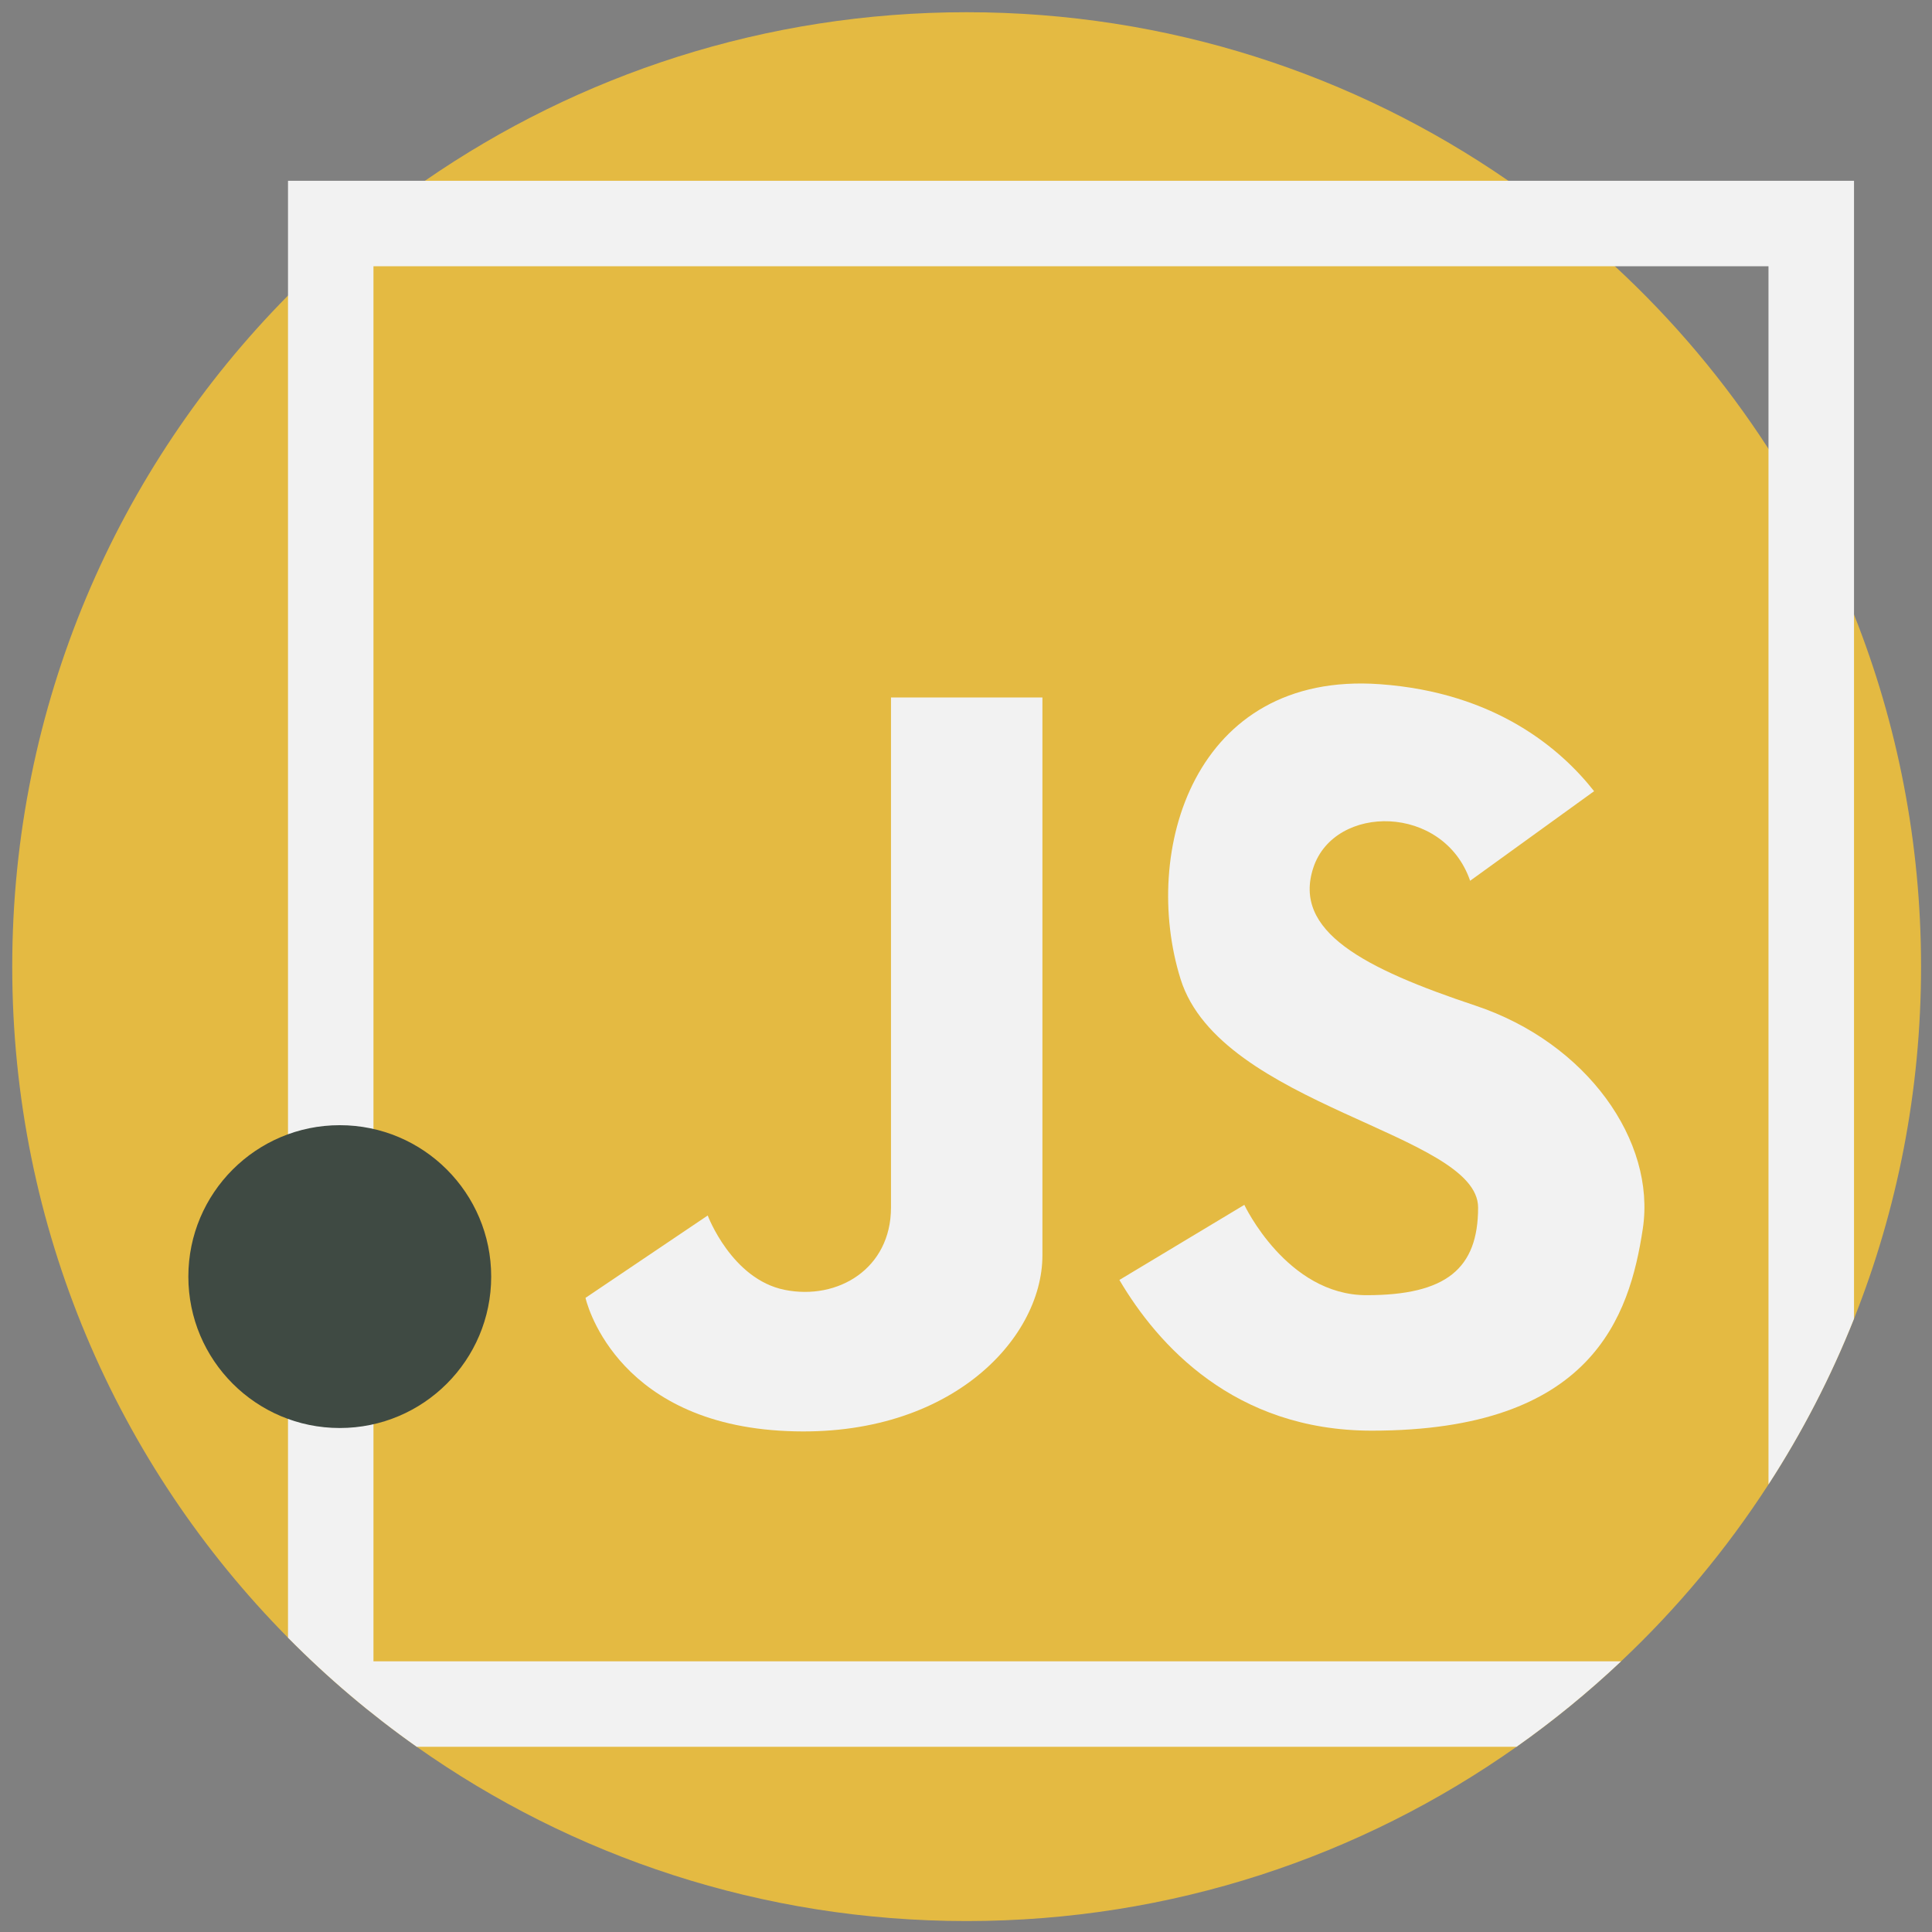 <svg xmlns="http://www.w3.org/2000/svg" xmlns:xlink="http://www.w3.org/1999/xlink" width="100" zoomAndPan="magnify" viewBox="0 0 375 375" height="100" preserveAspectRatio="xMidYMid meet" version="1.0"><rect x="0" y="0" width="375" height="375" fill="#808080" stroke="none"/><defs><clipPath id="id1"><path d="M 2.375 2.375 L 372.875 2.375 L 372.875 372.875 L 2.375 372.875 Z M 2.375 2.375 " clip-rule="nonzero"/></clipPath></defs><g clip-path="url(#id1)"><path fill="rgb(89.409%, 72.939%, 25.879%)" d="M 372.875 187.621 C 372.875 211.758 368.262 234.812 359.863 255.965 C 355.367 267.273 349.797 278.039 343.262 288.125 C 335.129 300.707 325.504 312.238 314.645 322.465 C 308.285 328.461 301.512 334 294.355 339.051 C 264.188 360.359 227.371 372.875 187.625 372.875 C 147.875 372.875 111.059 360.359 80.887 339.051 C 71.934 332.73 63.574 325.648 55.902 317.875 C 22.805 284.414 2.375 238.402 2.375 187.621 C 2.375 136.848 22.805 90.828 55.902 57.371 C 64.027 49.148 72.93 41.684 82.48 35.09 C 112.344 14.457 148.57 2.371 187.625 2.371 C 226.68 2.371 262.902 14.457 292.77 35.09 C 300.066 40.121 306.977 45.668 313.457 51.68 C 324.809 62.176 334.832 74.082 343.266 87.121 C 349.797 97.203 355.371 107.969 359.863 119.285 C 368.262 140.43 372.875 163.488 372.875 187.621 Z M 372.875 187.621 " fill-opacity="1" fill-rule="nonzero"/></g><path fill="rgb(94.899%, 94.899%, 94.899%)" d="M 285.352 170.957 C 280.195 156.004 259.051 156.004 254.93 168.379 C 250.805 180.754 264.727 187.973 286.383 195.191 C 308.039 202.41 321.445 221.492 318.867 238.504 C 316.289 255.52 309.07 277.691 266.273 277.691 C 239.527 277.691 224.66 260.973 217.273 248.438 L 241.523 233.863 C 241.523 233.863 249.773 251.395 265.242 251.395 C 280.711 251.395 286.898 246.242 286.898 234.379 C 286.898 219.941 236.883 214.789 229.148 190.035 C 221.414 165.285 231.723 130.223 267.816 132.801 C 290.379 134.41 303.066 145.492 309.414 153.57 Z M 285.352 170.957 " fill-opacity="1" fill-rule="nonzero"/><path fill="rgb(94.899%, 94.899%, 94.899%)" d="M 172.941 135.379 L 172.941 234.379 C 172.941 246.242 162.633 252.43 152.32 250.363 C 142.004 248.301 137.367 235.926 137.367 235.926 L 113.645 251.914 C 113.645 251.914 118.805 275.629 151.289 277.691 C 183.773 279.754 202.332 260.164 202.332 243.664 L 202.332 135.379 Z M 172.941 135.379 " fill-opacity="1" fill-rule="nonzero"/><path fill="rgb(94.899%, 94.899%, 94.899%)" d="M 55.902 35.09 L 55.902 317.875 C 63.574 325.648 71.934 332.73 80.887 339.051 L 294.355 339.051 C 301.512 334 308.285 328.461 314.645 322.465 L 72.488 322.465 L 72.488 51.68 L 343.262 51.68 L 343.262 288.125 C 349.797 278.039 355.367 267.273 359.863 255.965 L 359.863 35.09 Z M 55.902 35.09 " fill-opacity="1" fill-rule="nonzero"/><path fill="rgb(24.709%, 29.019%, 26.27%)" d="M 95.34 247.785 C 95.34 264.02 82.184 277.176 65.949 277.176 C 49.719 277.176 36.559 264.02 36.559 247.785 C 36.559 231.559 49.719 218.398 65.949 218.398 C 82.184 218.398 95.34 231.559 95.34 247.785 Z M 95.34 247.785 " fill-opacity="1" fill-rule="nonzero"/></svg>